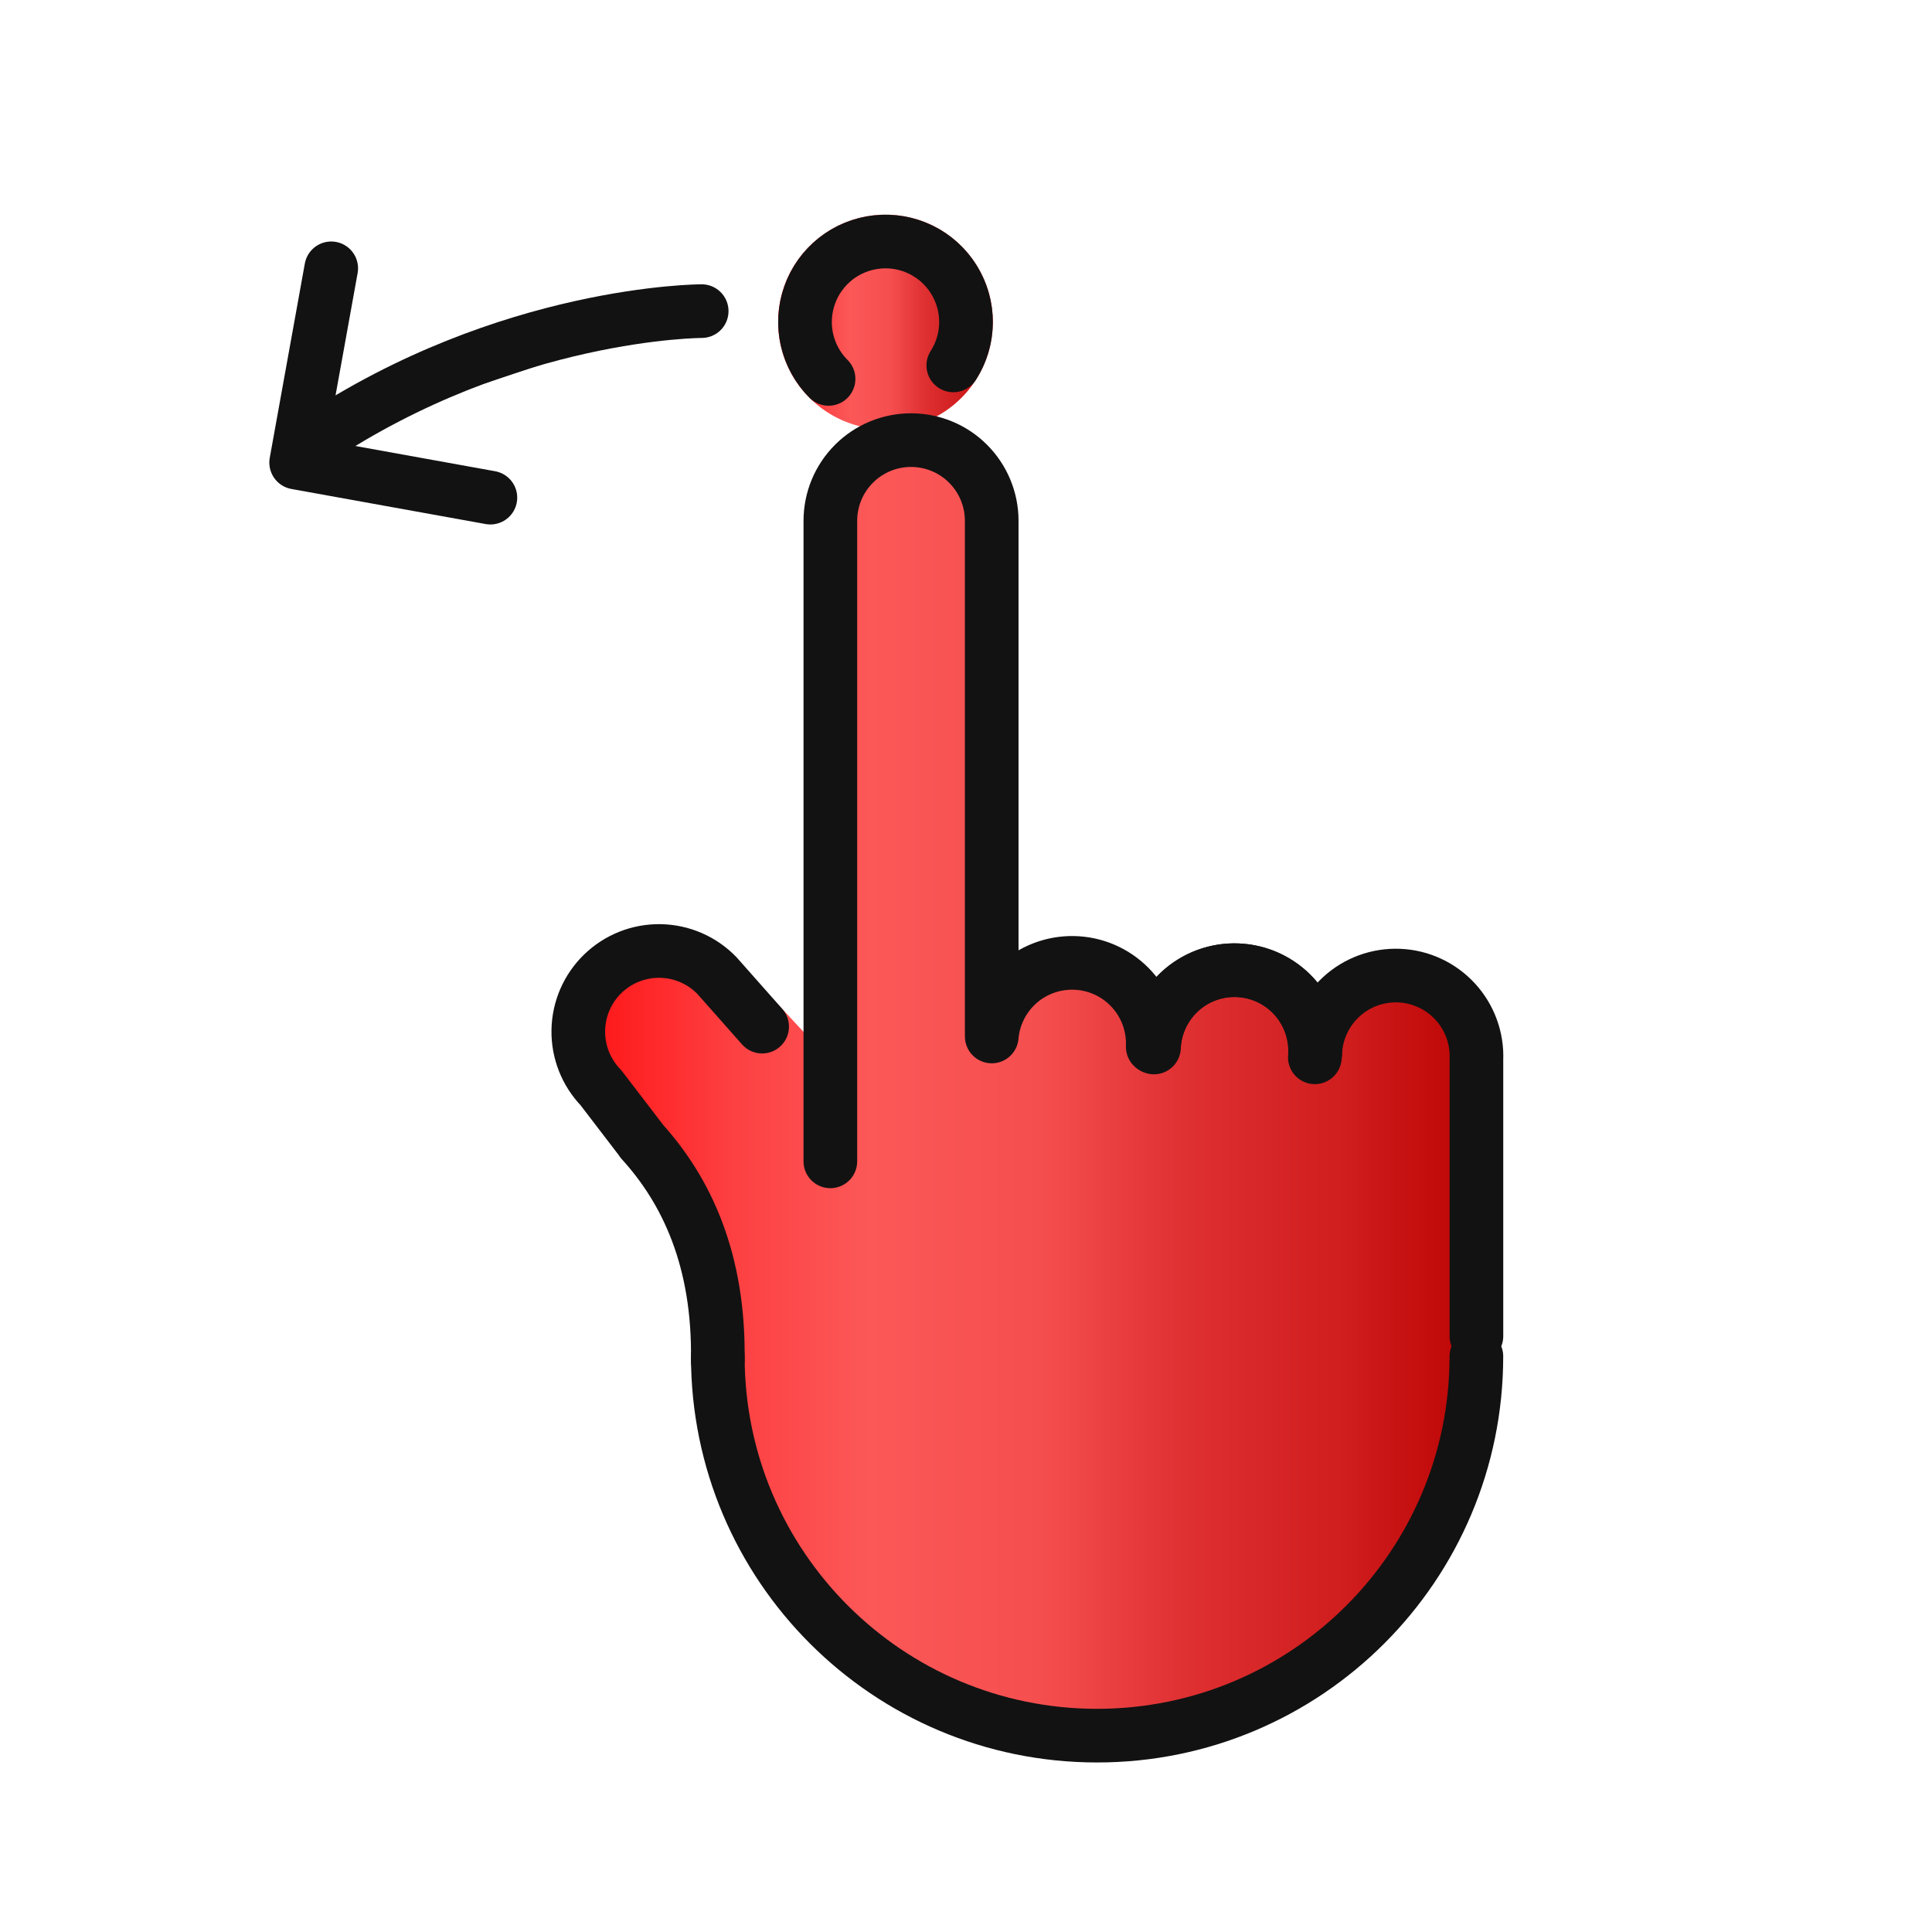 <svg width="52" height="52" viewBox="0 0 52 52" fill="none" xmlns="http://www.w3.org/2000/svg">
<path d="M23.833 11.556C25.428 11.556 26.722 10.262 26.722 8.667C26.722 7.071 25.428 5.778 23.833 5.778C22.237 5.778 20.944 7.071 20.944 8.667C20.944 10.262 22.237 11.556 23.833 11.556Z" fill="url(#paint0_linear_236_345)"/>
<path d="M39.723 26.503H26.723V14.444H26.59C26.671 14.218 26.723 13.976 26.723 13.722C26.723 13.148 26.495 12.597 26.088 12.19C25.682 11.784 25.131 11.556 24.556 11.556C23.982 11.556 23.431 11.784 23.024 12.19C22.618 12.597 22.39 13.148 22.39 13.722C22.39 13.977 22.442 14.218 22.523 14.444H22.39V29.145L22.232 28.424L20.462 26.518L16.678 25.972L15.168 27.445L16.646 29.792L19.501 34.259V37.822L19.367 37.827L19.501 38.574V39.722H19.706L19.752 39.984L20.223 40.444L21.717 43.372L25.837 46.068L30.38 46.722L35.309 45.028L38.968 40.561L39.143 39.722H39.723V26.503Z" fill="url(#paint1_linear_236_345)"/>
<path d="M18.886 8.374C18.886 8.374 13.678 8.374 8.471 11.846L18.886 8.374Z" fill="#121212"/>
<path d="M18.886 8.374C18.886 8.374 13.678 8.374 8.471 11.846" stroke="#121212" stroke-width="1.444" stroke-miterlimit="10" stroke-linecap="round" stroke-linejoin="round"/>
<path d="M8.915 7.222L7.971 12.45L13.199 13.394M39.737 36.506C39.737 42.144 35.167 46.715 29.528 46.715C23.89 46.715 19.32 42.144 19.32 36.506M39.738 35.964V28.519C39.762 27.944 39.557 27.383 39.167 26.959C38.778 26.535 38.236 26.283 37.66 26.259C37.085 26.235 36.523 26.44 36.1 26.83C35.676 27.22 35.424 27.762 35.4 28.337M31.059 28.193C31.071 27.908 31.139 27.628 31.259 27.369C31.379 27.111 31.549 26.878 31.759 26.685C31.968 26.492 32.214 26.342 32.482 26.244C32.75 26.146 33.034 26.102 33.319 26.114C33.604 26.126 33.884 26.194 34.143 26.314C34.401 26.434 34.634 26.604 34.827 26.814C35.02 27.024 35.169 27.27 35.267 27.538C35.365 27.805 35.41 28.09 35.398 28.375" stroke="#121212" stroke-width="1.444" stroke-miterlimit="10" stroke-linecap="round" stroke-linejoin="round"/>
<path d="M31.061 28.11C31.107 27.536 31.379 27.004 31.817 26.63C32.256 26.257 32.825 26.073 33.399 26.12C33.973 26.166 34.505 26.438 34.878 26.877C35.251 27.315 35.435 27.884 35.389 28.458M26.693 27.897C26.742 27.332 27.011 26.809 27.441 26.439C27.871 26.07 28.429 25.884 28.995 25.92C29.561 25.956 30.09 26.212 30.469 26.633C30.849 27.055 31.049 27.607 31.026 28.174M26.692 27.873V14.017C26.692 13.441 26.463 12.889 26.056 12.482C25.649 12.074 25.096 11.846 24.52 11.846C23.945 11.846 23.392 12.074 22.985 12.482C22.578 12.889 22.349 13.441 22.349 14.017V31.258M20.513 27.632L19.298 26.259C18.898 25.844 18.349 25.606 17.773 25.596C17.198 25.586 16.642 25.805 16.227 26.206C15.813 26.606 15.575 27.154 15.565 27.73C15.555 28.306 15.774 28.862 16.174 29.276L17.304 30.752M17.271 30.715C18.482 32.045 19.363 33.921 19.319 36.623M25.658 9.835C25.878 9.491 25.997 9.092 26 8.683C26.003 8.275 25.89 7.873 25.675 7.526C25.46 7.179 25.151 6.899 24.784 6.72C24.417 6.54 24.006 6.469 23.6 6.513C23.194 6.557 22.808 6.715 22.488 6.968C22.168 7.222 21.925 7.561 21.79 7.946C21.654 8.332 21.63 8.748 21.72 9.146C21.811 9.545 22.012 9.91 22.301 10.198" stroke="#121212" stroke-width="1.444" stroke-miterlimit="10" stroke-linecap="round" stroke-linejoin="round"/>
<defs>
<linearGradient id="paint0_linear_236_345" x1="20.944" y1="8.667" x2="26.722" y2="8.667" gradientUnits="userSpaceOnUse">
<stop stop-color="#FF0E10"/>
<stop offset="0.186" stop-color="#FD4042"/>
<stop offset="0.336" stop-color="#FC5858"/>
<stop offset="0.523" stop-color="#F54E4F"/>
<stop offset="0.68" stop-color="#DF3032"/>
<stop offset="0.856" stop-color="#D01D1E"/>
<stop offset="1" stop-color="#BC0404"/>
</linearGradient>
<linearGradient id="paint1_linear_236_345" x1="15.168" y1="29.139" x2="39.723" y2="29.139" gradientUnits="userSpaceOnUse">
<stop stop-color="#FF0E10"/>
<stop offset="0.186" stop-color="#FD4042"/>
<stop offset="0.336" stop-color="#FC5858"/>
<stop offset="0.523" stop-color="#F54E4F"/>
<stop offset="0.68" stop-color="#DF3032"/>
<stop offset="0.856" stop-color="#D01D1E"/>
<stop offset="1" stop-color="#BC0404"/>
</linearGradient>
</defs>
</svg>
